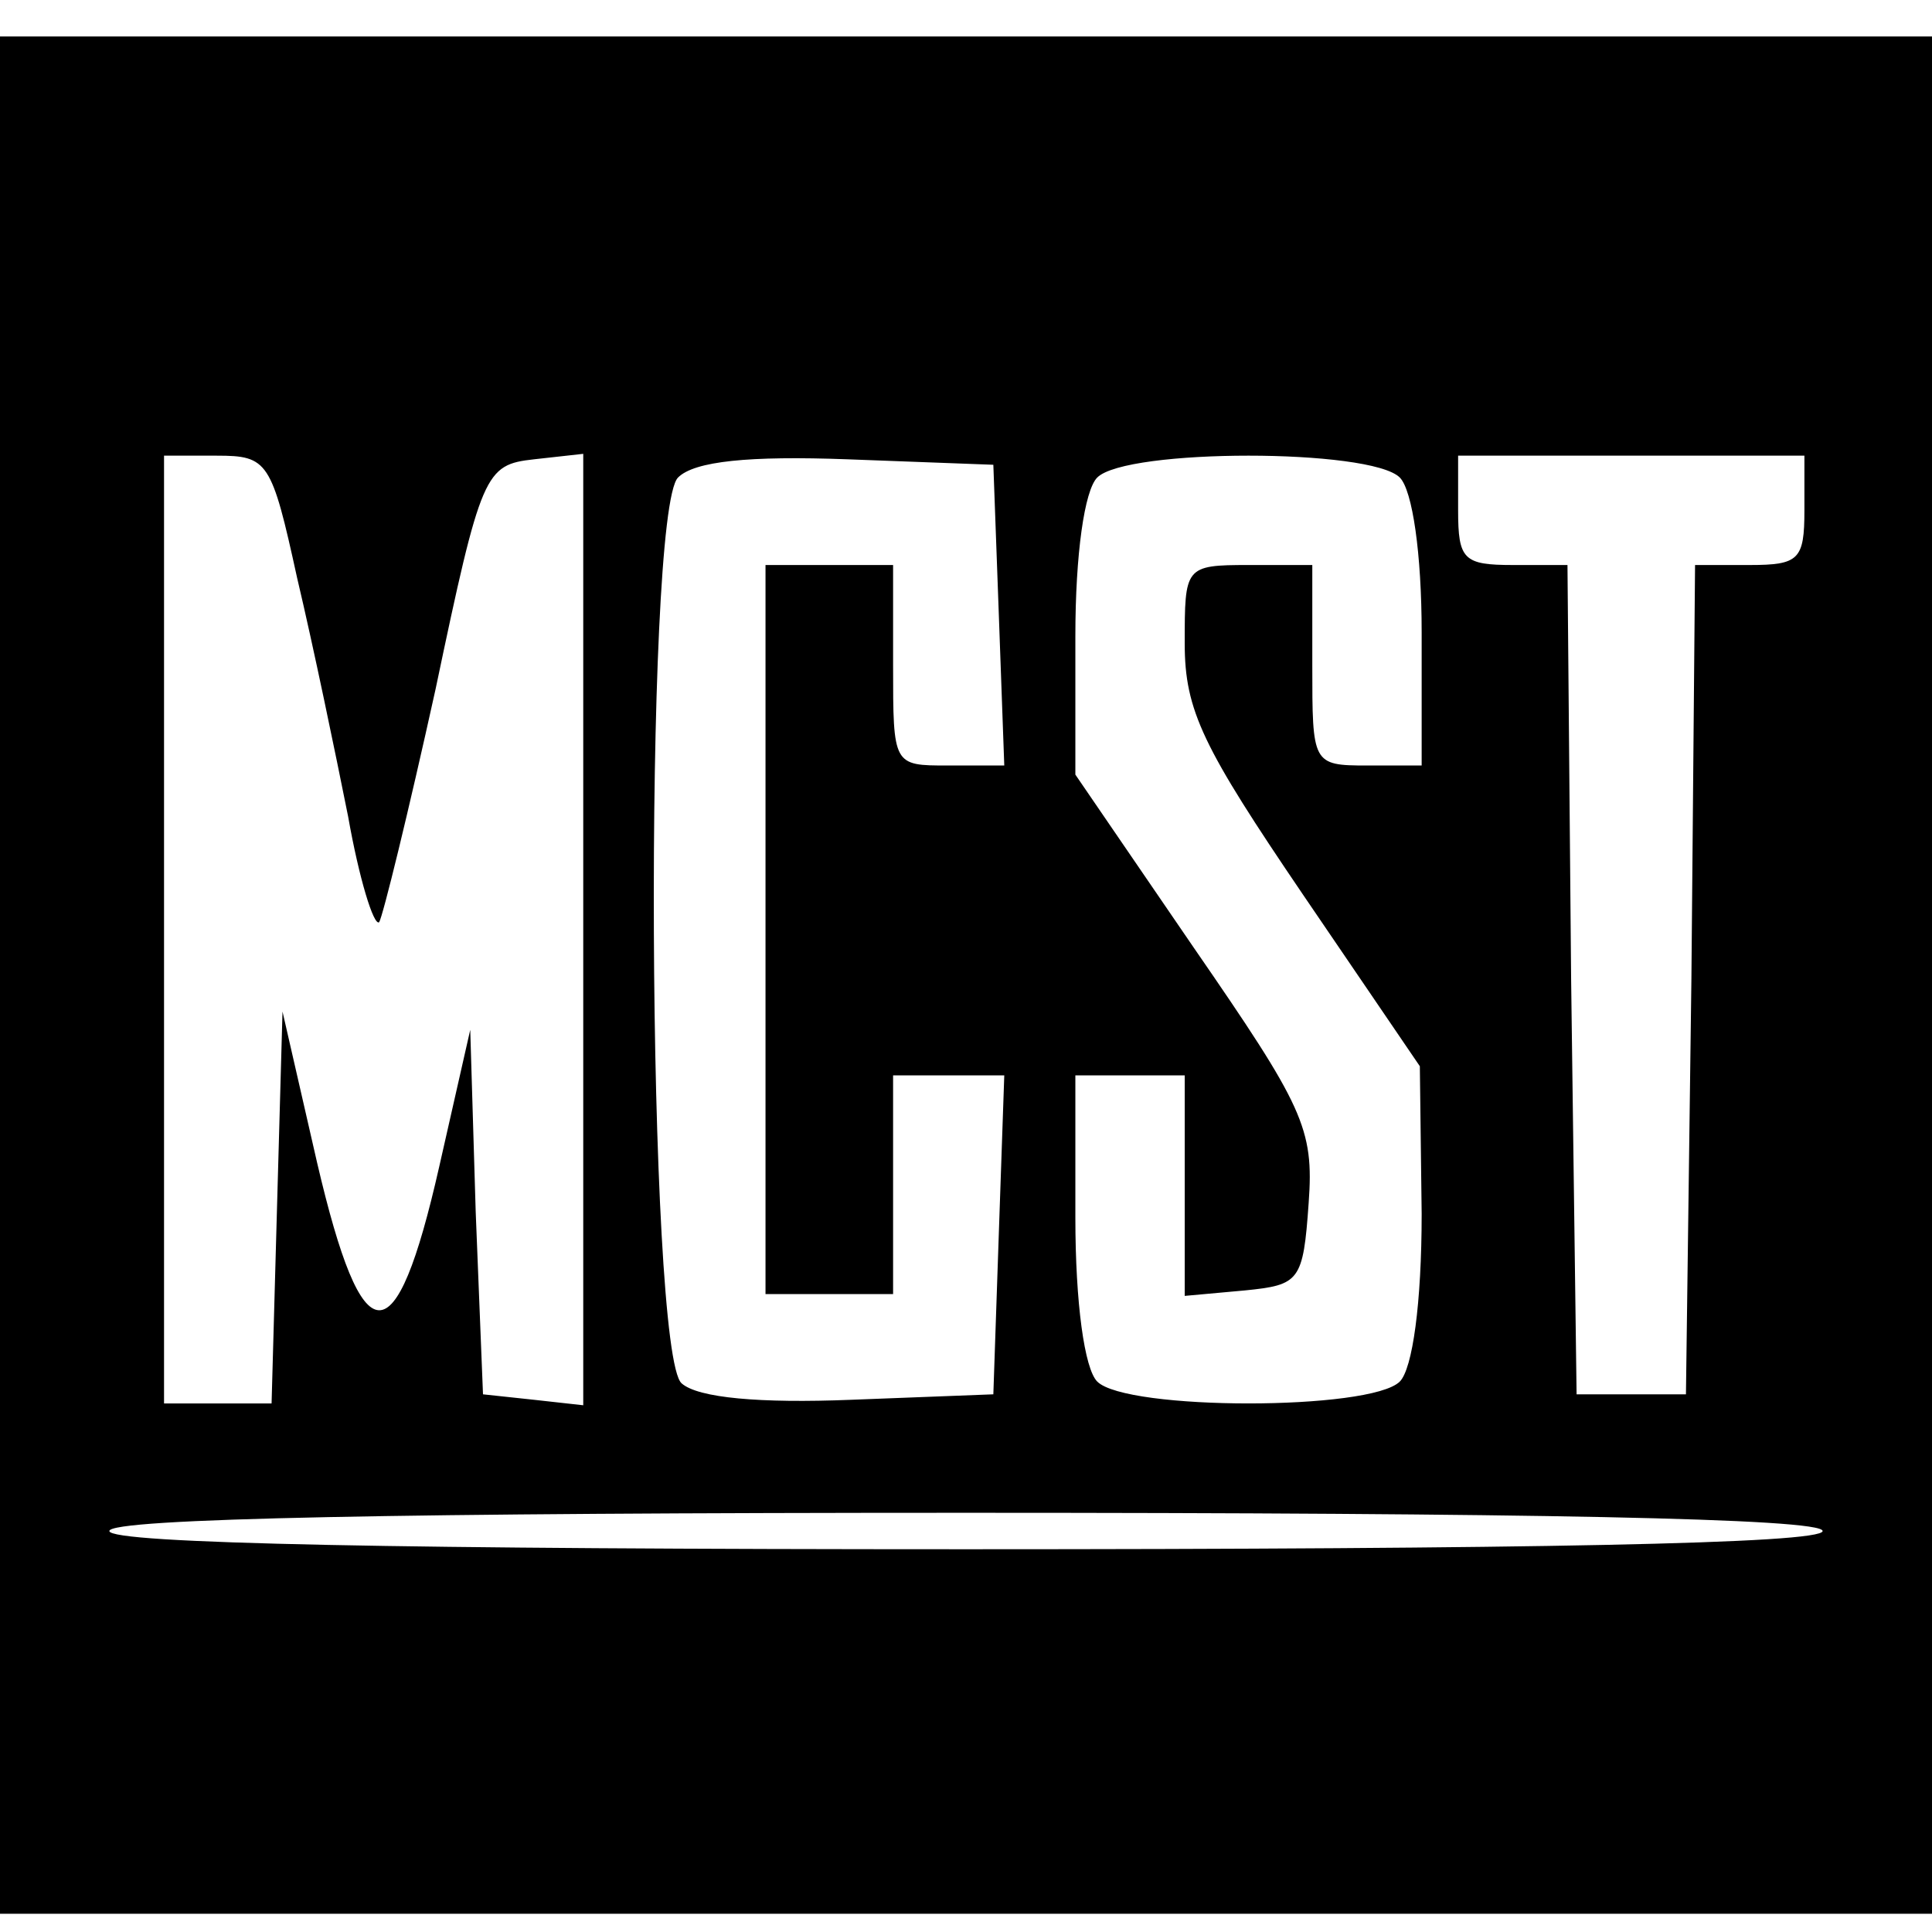 <?xml version="1.0" standalone="no"?>
<!DOCTYPE svg PUBLIC "-//W3C//DTD SVG 20010904//EN"
 "http://www.w3.org/TR/2001/REC-SVG-20010904/DTD/svg10.dtd">
<svg version="1.0" xmlns="http://www.w3.org/2000/svg"
 width="106pt" height="106pt" viewBox="0 0 106 106"
 preserveAspectRatio="xMidYMid meet">
<g transform="translate(0,106) scale(0.1,-0.1)"
fill="#000000" stroke="none">
<path d="M0 525 l0 -515 530 0 530 0 0 515 0 515 -530 0 -530 0 0 -515z m163
218 c9 -38 21 -96 28 -131 6 -34 14 -60 17 -58 2 3 16 60 31 128 25 119 27
123 54 126 l27 3 0 -261 0 -261 -27 3 -28 3 -4 100 -3 100 -17 -75 c-24 -106
-42 -105 -67 2 l-19 83 -3 -107 -3 -108 -29 0 -30 0 0 260 0 260 29 0 c28 0
30 -3 44 -67z m385 -20 l3 -83 -31 0 c-30 0 -30 0 -30 55 l0 55 -35 0 -35 0 0
-200 0 -200 35 0 35 0 0 60 0 60 30 0 31 0 -3 -87 -3 -88 -78 -3 c-50 -2 -84
1 -93 9 -19 16 -21 478 -2 497 9 9 39 12 93 10 l80 -3 3 -82z m220 75 c7 -7
12 -42 12 -85 l0 -73 -30 0 c-30 0 -30 1 -30 55 l0 55 -35 0 c-35 0 -35 -1
-35 -43 0 -37 10 -57 65 -138 l64 -94 1 -81 c0 -49 -5 -85 -12 -92 -16 -16
-150 -16 -166 0 -7 7 -12 43 -12 90 l0 78 30 0 30 0 0 -61 0 -60 33 3 c30 3
32 5 35 48 3 41 -3 53 -63 140 l-65 95 0 76 c0 45 5 80 12 87 16 16 150 16
166 0z m222 -18 c0 -27 -3 -30 -30 -30 l-30 0 -2 -227 -3 -228 -30 0 -30 0 -3
228 -2 227 -30 0 c-27 0 -30 3 -30 30 l0 30 95 0 95 0 0 -30z m10 -560 c0 -7
-163 -10 -470 -10 -307 0 -470 3 -470 10 0 7 163 10 470 10 307 0 470 -3 470
-10z"/>
</g>
</svg>
